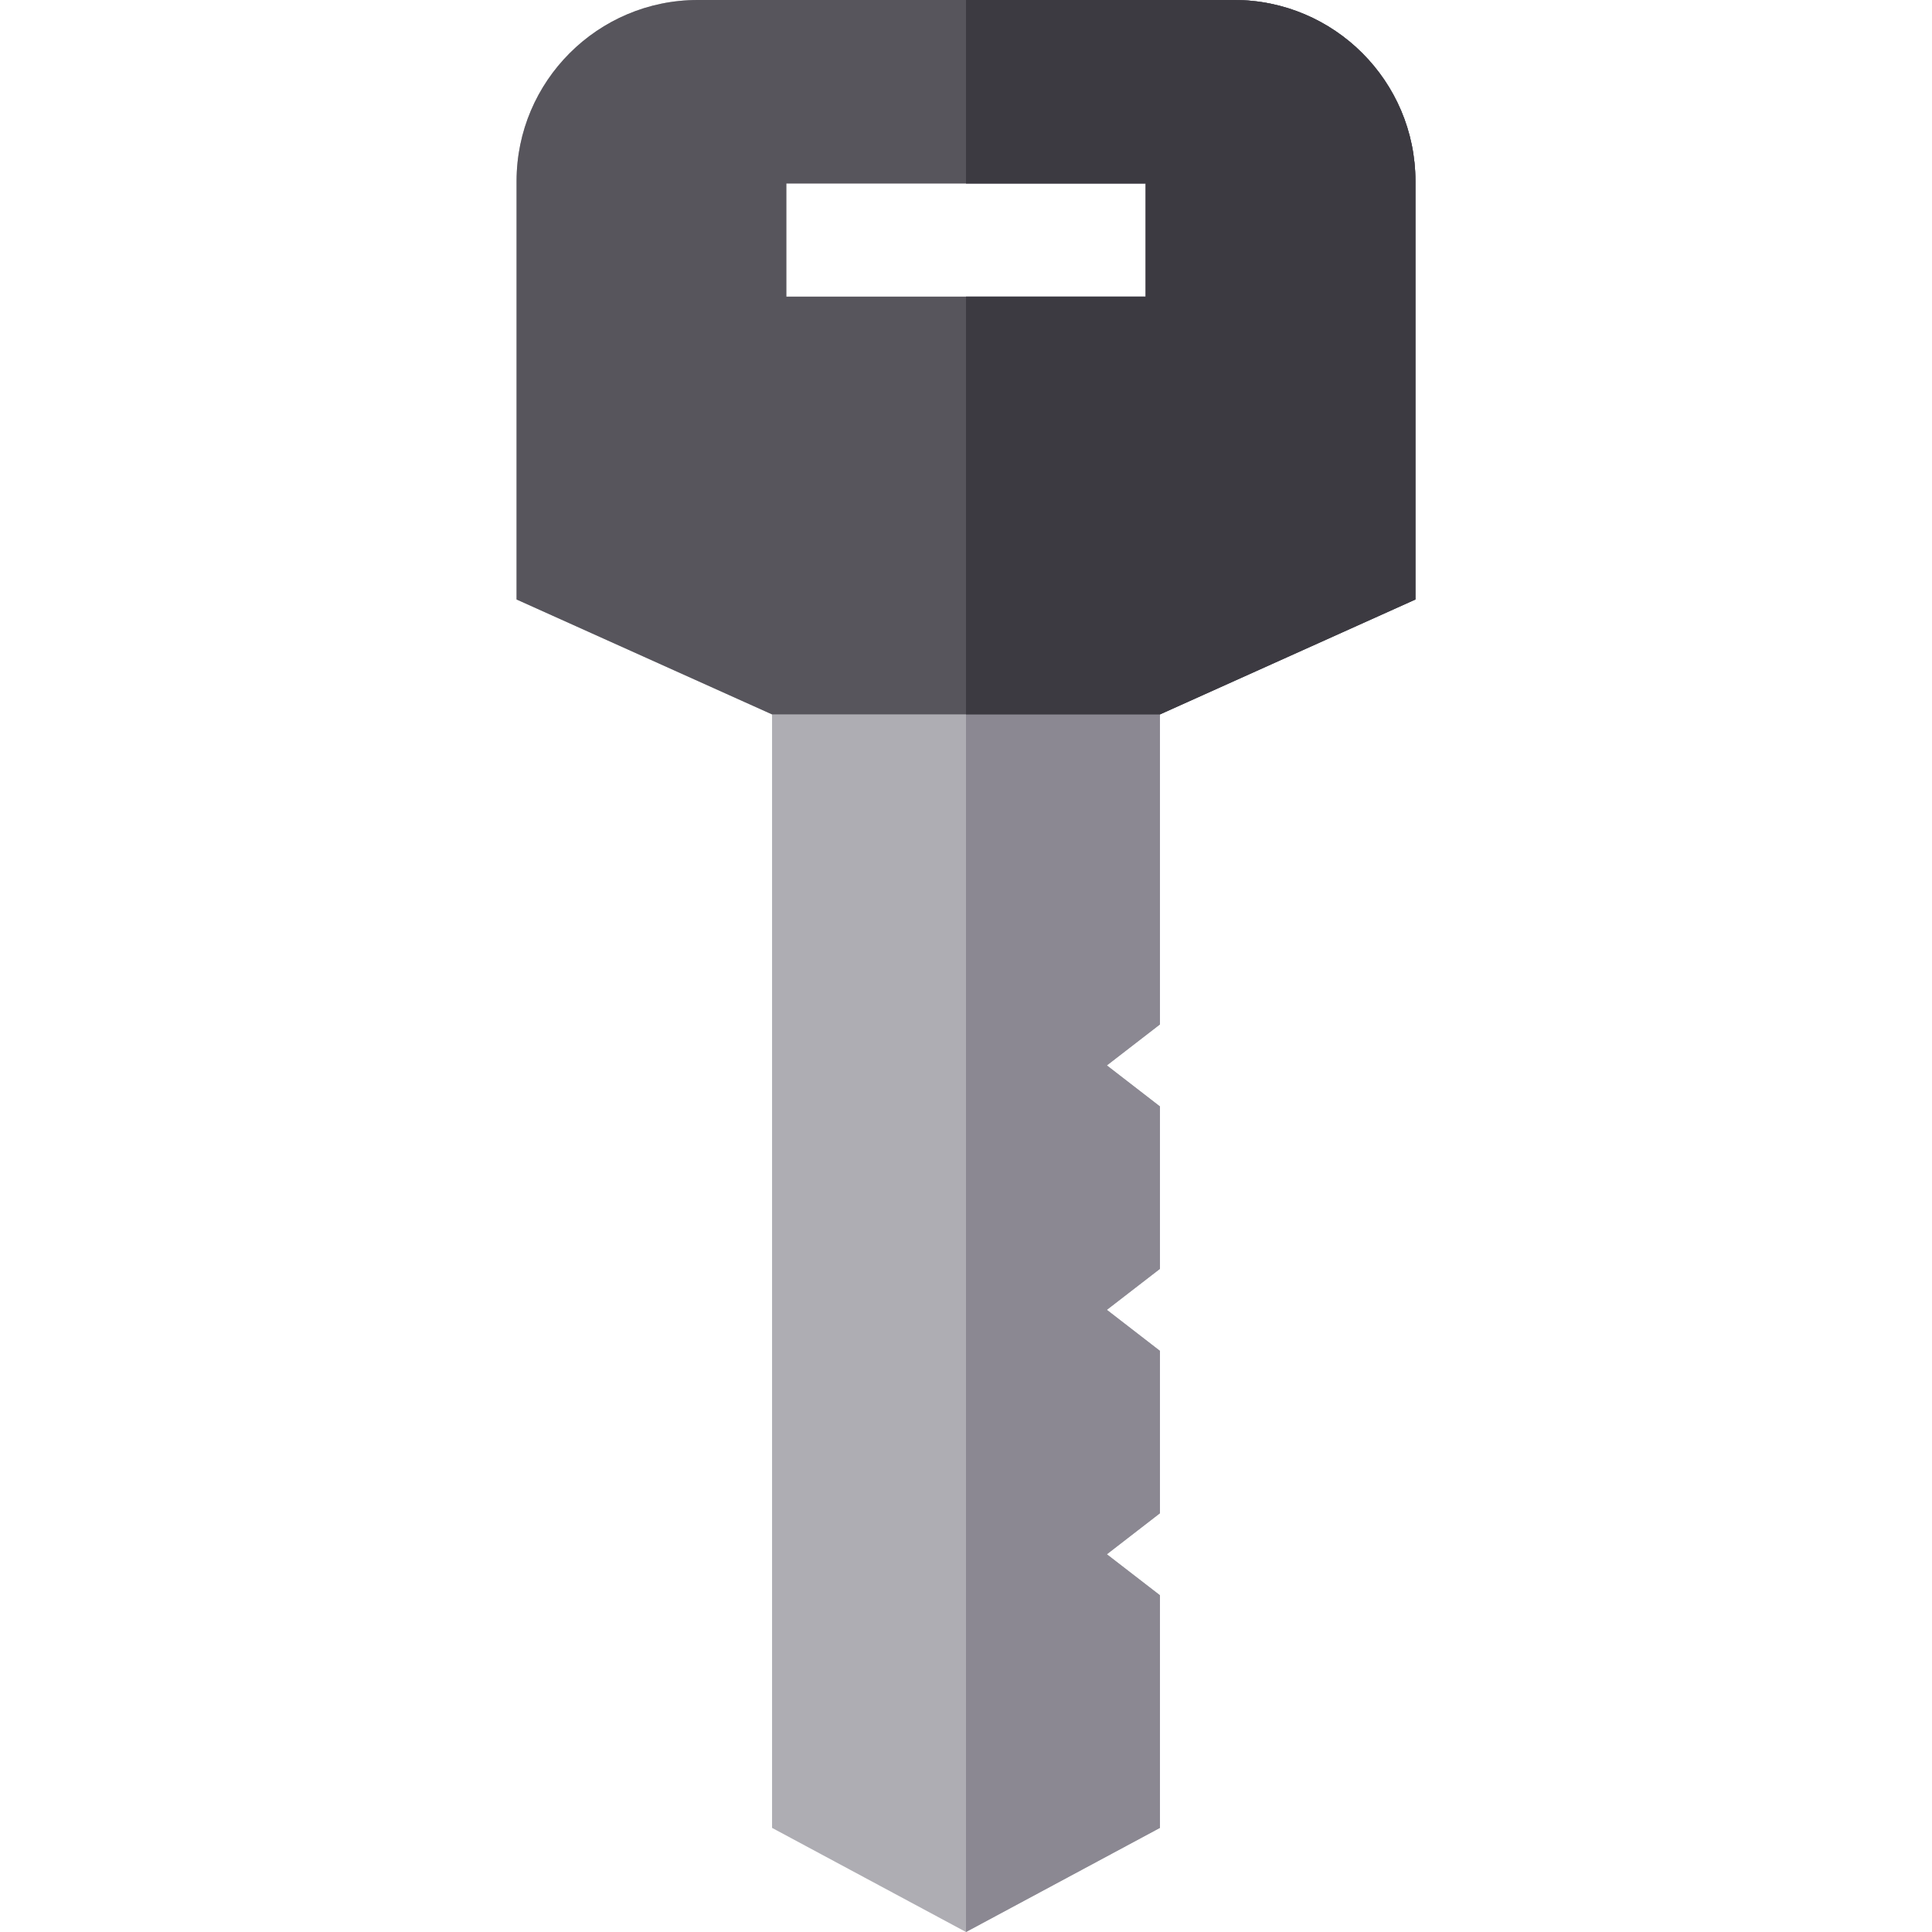 <?xml version="1.0" encoding="iso-8859-1"?>
<!-- Generator: Adobe Illustrator 19.0.0, SVG Export Plug-In . SVG Version: 6.00 Build 0)  -->
<svg xmlns="http://www.w3.org/2000/svg" xmlns:xlink="http://www.w3.org/1999/xlink" version="1.1" id="Layer_1" x="0px" y="0px" viewBox="0 0 512 512" style="enable-background:new 0 0 512 512;" xml:space="preserve">
<path style="fill:#AEADB3;" d="M327.088,0H184.912c-26.483,0-48.016,21.543-48.016,48.016v110.853l67.708,30.454v295.085L256,512  l51.396-27.593v-61.647l-14.062-10.861l14.062-10.871v-43.035l-14.062-10.871l14.062-10.861v-43.045l-14.062-10.871l14.062-10.861  v-82.16l67.708-30.454V48.016C375.104,21.543,353.571,0,327.088,0z M303.616,78.619h-95.231V48.616h95.231V78.619z"/>
<path style="fill:#8B8892;" d="M375.104,48.016v110.853l-67.708,30.454v82.16l-14.062,10.861l14.062,10.871v43.045l-14.062,10.861  l14.062,10.871v43.035l-14.062,10.871l14.062,10.861v61.647L256,512V78.619h47.616V48.616H256V0h71.088  C353.571,0,375.104,21.543,375.104,48.016z"/>
<path style="fill:#57555C;" d="M327.088,0H184.912c-26.483,0-48.016,21.543-48.016,48.016v110.853l67.708,30.454h102.792  l67.708-30.454V48.016C375.104,21.543,353.571,0,327.088,0z M303.616,78.619h-95.231V48.616h95.231V78.619z"/>
<path style="fill:#3C3A41;" d="M375.104,48.016v110.853l-67.708,30.454H256V78.619h47.616V48.616H256V0h71.088  C353.571,0,375.104,21.543,375.104,48.016z"/>
<g>
</g>
<g>
</g>
<g>
</g>
<g>
</g>
<g>
</g>
<g>
</g>
<g>
</g>
<g>
</g>
<g>
</g>
<g>
</g>
<g>
</g>
<g>
</g>
<g>
</g>
<g>
</g>
<g>
</g>
</svg>
